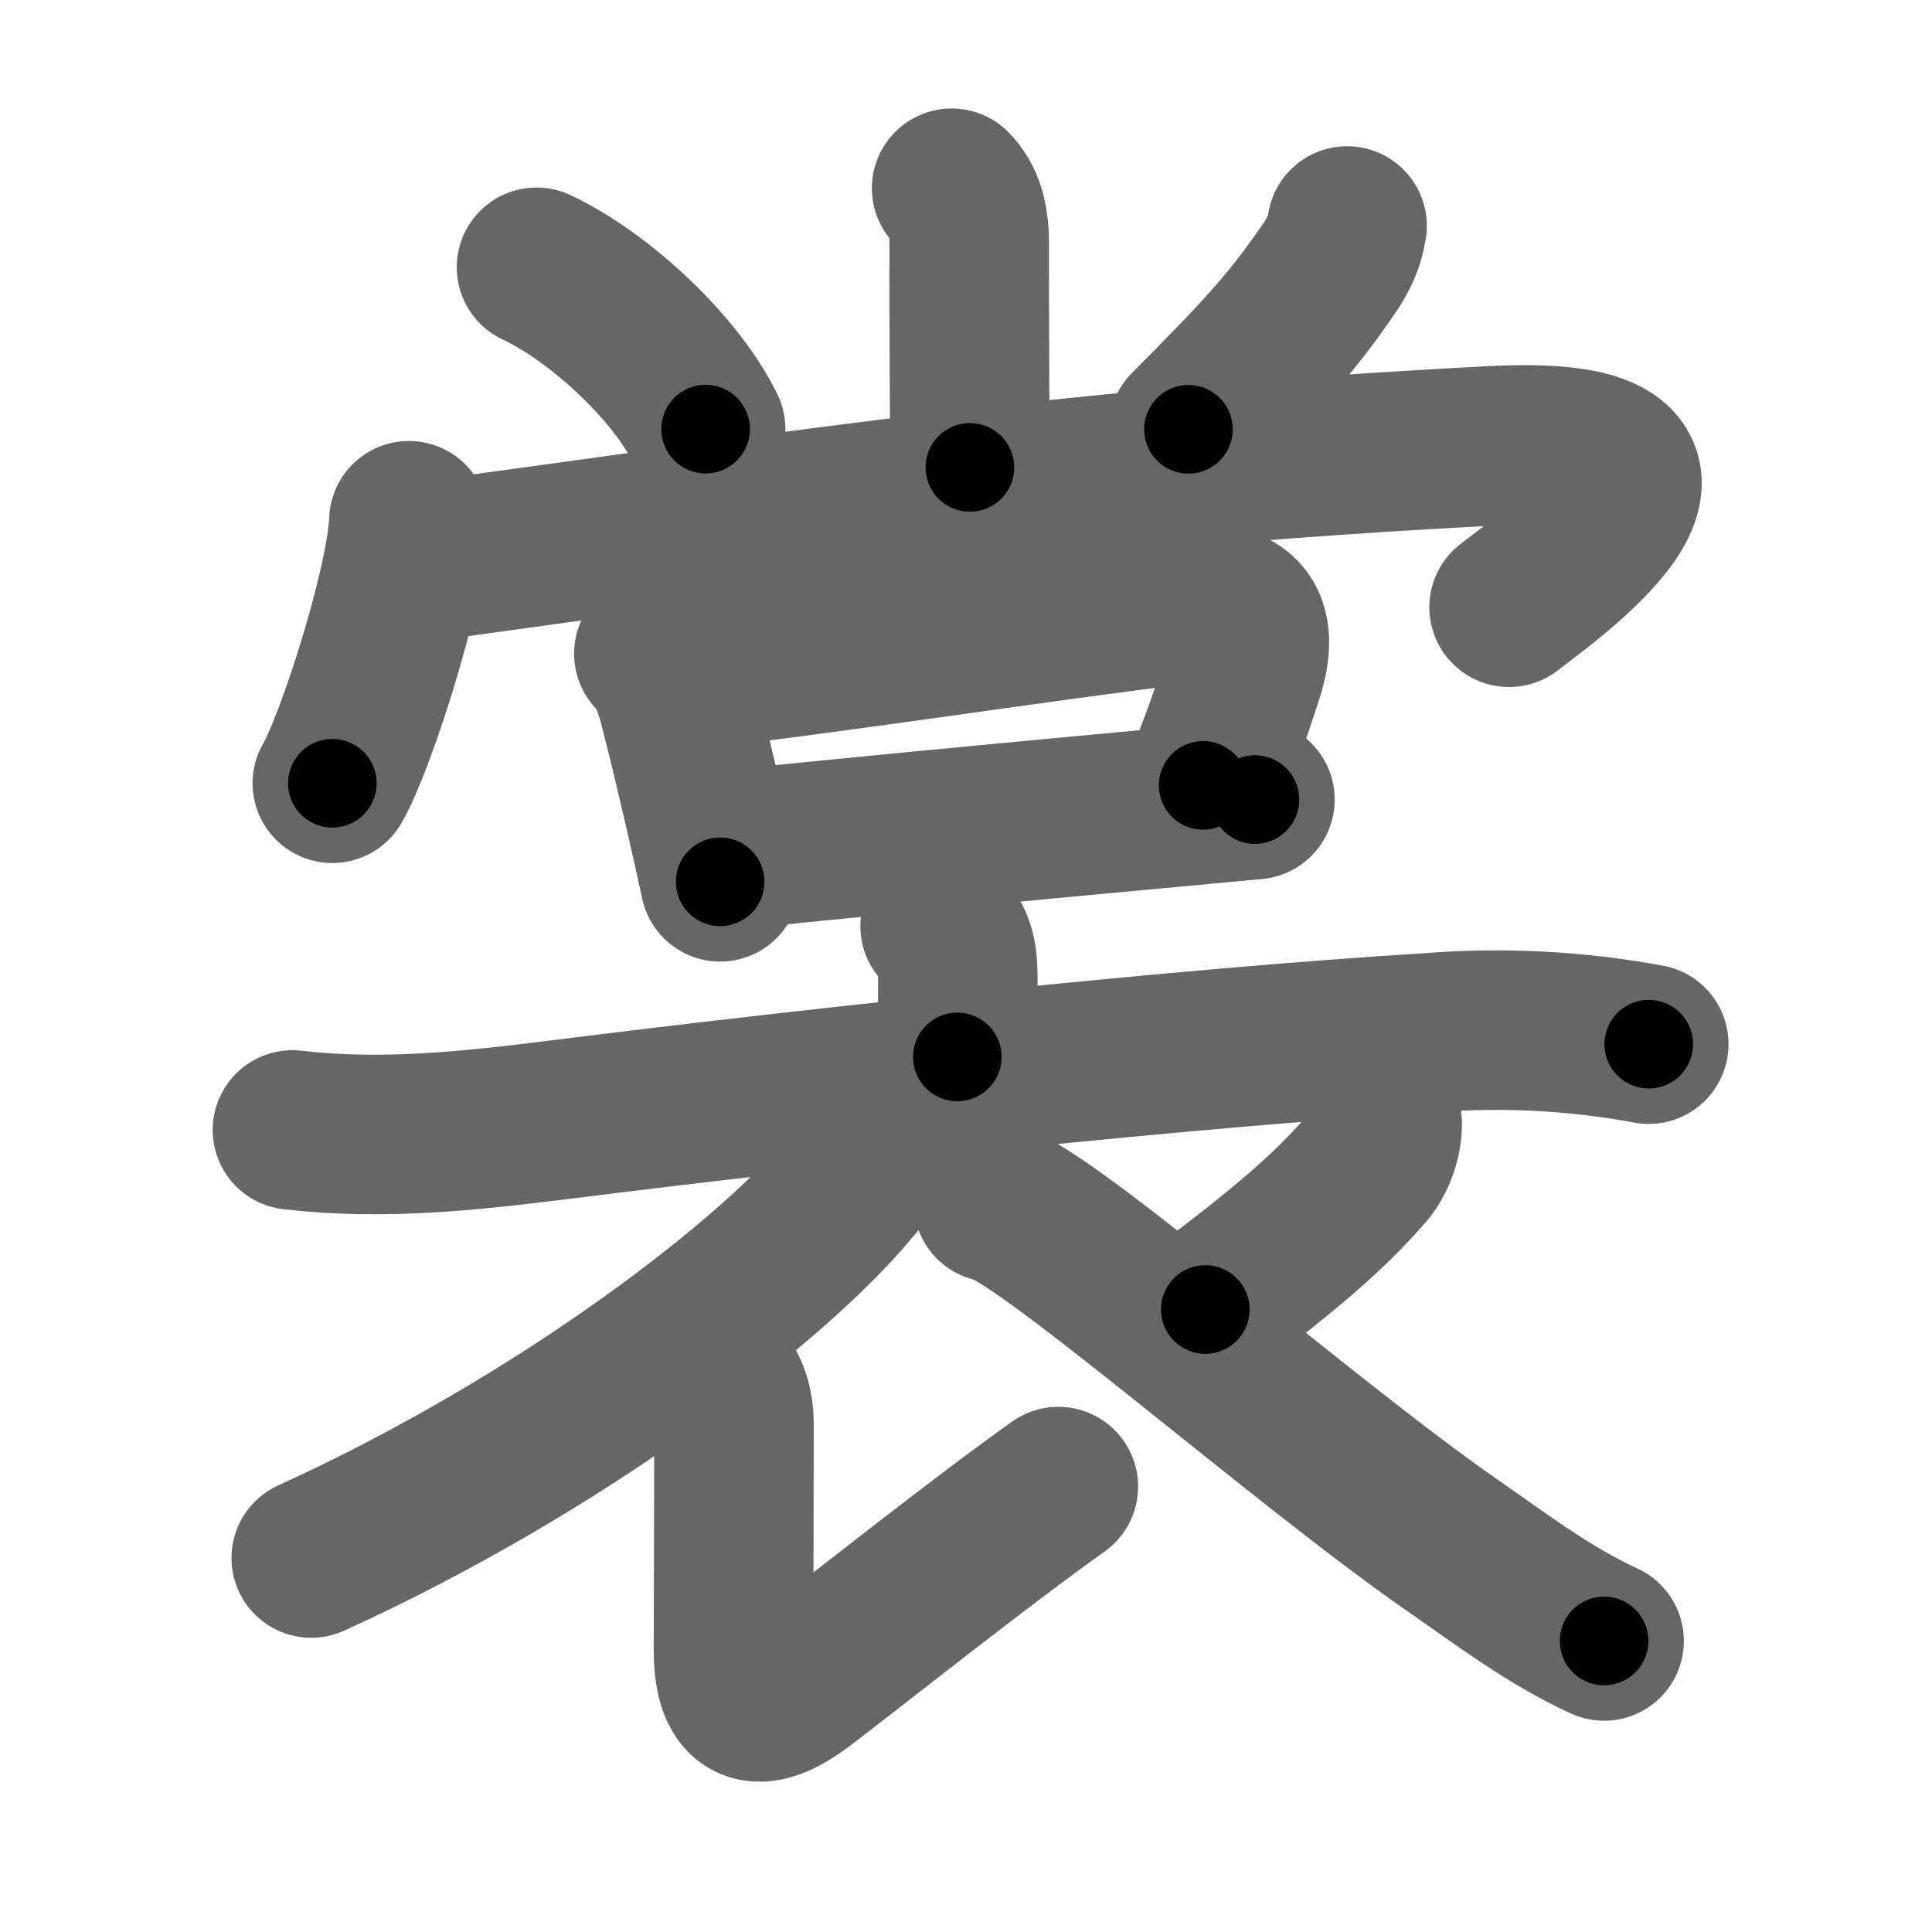 <svg xmlns="http://www.w3.org/2000/svg" width="109" height="109" viewBox="0 0 109 109" id="88f3"><g fill="none" stroke="#666" stroke-width="9" stroke-linecap="round" stroke-linejoin="round"><g><g><g><path d="M53.69,10.62c0.72,0.72,0.99,1.76,0.99,3.05c0,7.4,0.04,10.19,0.04,12.7" /><path d="M30.27,15.08c3.54,1.66,7.86,5.67,9.54,9.13" /><path d="M76,12.75c-0.14,0.89-0.46,1.58-0.97,2.33c-2.16,3.17-3.81,4.95-7.98,9.14" /></g><g><g><path d="M23.07,29.38c-0.15,3.7-3.03,12.61-4.32,14.81" /><path d="M23.99,31.68c22.77-3.11,36.5-5.3,60.26-6.53c15-0.78,2.34,7.94,0.89,9.11" /></g><g><path d="M36.89,36.88c0.74,0.74,1.11,1.8,1.36,2.74c0.52,2.02,1.04,4.18,1.51,6.23c0.32,1.38,0.61,2.71,0.87,3.9" /><path d="M38.35,37.82c6.38-0.61,21.24-2.9,28.03-3.69c3.67-0.43,4.77,0.88,3.74,4.03c-0.75,2.27-1.19,3.62-2.24,6.15" /><path d="M41.19,47.96c4.95-0.54,16.23-1.61,23.82-2.31c2.46-0.23,4.51-0.42,5.79-0.54" /></g></g></g><g><g><path d="M53.04,52.25c0.92,0.92,1,1.75,1,3.17c0,1.35-0.03,2.72-0.03,4.21" /><path d="M16.5,63.75c5.02,0.59,9.97,0.06,15-0.57c15.37-1.93,35.41-4.06,49.12-4.91c4.17-0.33,8.3-0.12,12.4,0.64" /></g><g><path d="M49.43,63.91c-0.07,1.24-0.52,2.05-1.33,2.92c-4.27,5.26-16.22,14.55-30.54,21.07" /><path d="M40.47,77.67c0.68,0.68,0.94,1.7,0.94,2.66c0,4.85-0.02,9.78-0.03,12.67c-0.01,3.25,1.26,3.89,3.92,1.86c3.24-2.47,10.03-7.88,14.41-10.99" /><path d="M77.98,63.37c0,0.88-0.3,1.8-0.86,2.54C75,68.38,72.4,70.57,68,73.88" /><path d="M56.04,67.83C58.38,68,73.35,81.22,81.92,87.17c2.81,1.95,5.48,3.99,8.58,5.41" /></g></g></g></g><g fill="none" stroke="#000" stroke-width="5" stroke-linecap="round" stroke-linejoin="round"><path d="M53.69,10.62c0.72,0.72,0.99,1.76,0.99,3.05c0,7.4,0.04,10.19,0.04,12.7" stroke-dasharray="15.994" stroke-dashoffset="15.994"><animate attributeName="stroke-dashoffset" values="15.994;15.994;0" dur="0.16s" fill="freeze" begin="0s;88f3.click" /></path><path d="M30.27,15.08c3.54,1.66,7.86,5.67,9.54,9.13" stroke-dasharray="13.408" stroke-dashoffset="13.408"><animate attributeName="stroke-dashoffset" values="13.408" fill="freeze" begin="88f3.click" /><animate attributeName="stroke-dashoffset" values="13.408;13.408;0" keyTimes="0;0.544;1" dur="0.294s" fill="freeze" begin="0s;88f3.click" /></path><path d="M76,12.75c-0.14,0.89-0.46,1.58-0.97,2.33c-2.16,3.17-3.81,4.95-7.98,9.14" stroke-dasharray="14.702" stroke-dashoffset="14.702"><animate attributeName="stroke-dashoffset" values="14.702" fill="freeze" begin="88f3.click" /><animate attributeName="stroke-dashoffset" values="14.702;14.702;0" keyTimes="0;0.667;1" dur="0.441s" fill="freeze" begin="0s;88f3.click" /></path><path d="M23.07,29.38c-0.15,3.7-3.03,12.61-4.32,14.81" stroke-dasharray="15.497" stroke-dashoffset="15.497"><animate attributeName="stroke-dashoffset" values="15.497" fill="freeze" begin="88f3.click" /><animate attributeName="stroke-dashoffset" values="15.497;15.497;0" keyTimes="0;0.74;1" dur="0.596s" fill="freeze" begin="0s;88f3.click" /></path><path d="M23.99,31.68c22.77-3.11,36.5-5.3,60.26-6.53c15-0.78,2.34,7.94,0.89,9.11" stroke-dasharray="78.533" stroke-dashoffset="78.533"><animate attributeName="stroke-dashoffset" values="78.533" fill="freeze" begin="88f3.click" /><animate attributeName="stroke-dashoffset" values="78.533;78.533;0" keyTimes="0;0.503;1" dur="1.186s" fill="freeze" begin="0s;88f3.click" /></path><path d="M36.89,36.88c0.74,0.74,1.11,1.8,1.36,2.74c0.52,2.02,1.04,4.18,1.51,6.23c0.32,1.38,0.61,2.71,0.87,3.9" stroke-dasharray="13.502" stroke-dashoffset="13.502"><animate attributeName="stroke-dashoffset" values="13.502" fill="freeze" begin="88f3.click" /><animate attributeName="stroke-dashoffset" values="13.502;13.502;0" keyTimes="0;0.898;1" dur="1.321s" fill="freeze" begin="0s;88f3.click" /></path><path d="M38.35,37.82c6.38-0.61,21.24-2.9,28.03-3.69c3.67-0.43,4.77,0.88,3.74,4.03c-0.75,2.27-1.19,3.62-2.24,6.15" stroke-dasharray="42.157" stroke-dashoffset="42.157"><animate attributeName="stroke-dashoffset" values="42.157" fill="freeze" begin="88f3.click" /><animate attributeName="stroke-dashoffset" values="42.157;42.157;0" keyTimes="0;0.758;1" dur="1.743s" fill="freeze" begin="0s;88f3.click" /></path><path d="M41.19,47.96c4.95-0.54,16.23-1.61,23.82-2.31c2.46-0.23,4.51-0.42,5.79-0.54" stroke-dasharray="29.748" stroke-dashoffset="29.748"><animate attributeName="stroke-dashoffset" values="29.748" fill="freeze" begin="88f3.click" /><animate attributeName="stroke-dashoffset" values="29.748;29.748;0" keyTimes="0;0.854;1" dur="2.04s" fill="freeze" begin="0s;88f3.click" /></path><path d="M53.04,52.25c0.92,0.92,1,1.75,1,3.17c0,1.35-0.03,2.72-0.03,4.21" stroke-dasharray="7.649" stroke-dashoffset="7.649"><animate attributeName="stroke-dashoffset" values="7.649" fill="freeze" begin="88f3.click" /><animate attributeName="stroke-dashoffset" values="7.649;7.649;0" keyTimes="0;0.964;1" dur="2.116s" fill="freeze" begin="0s;88f3.click" /></path><path d="M16.5,63.75c5.02,0.59,9.97,0.06,15-0.57c15.37-1.93,35.41-4.06,49.12-4.91c4.17-0.33,8.3-0.12,12.4,0.64" stroke-dasharray="76.875" stroke-dashoffset="76.875"><animate attributeName="stroke-dashoffset" values="76.875" fill="freeze" begin="88f3.click" /><animate attributeName="stroke-dashoffset" values="76.875;76.875;0" keyTimes="0;0.785;1" dur="2.694s" fill="freeze" begin="0s;88f3.click" /></path><path d="M49.43,63.91c-0.07,1.24-0.52,2.05-1.33,2.92c-4.27,5.26-16.22,14.55-30.54,21.07" stroke-dasharray="40.632" stroke-dashoffset="40.632"><animate attributeName="stroke-dashoffset" values="40.632" fill="freeze" begin="88f3.click" /><animate attributeName="stroke-dashoffset" values="40.632;40.632;0" keyTimes="0;0.869;1" dur="3.1s" fill="freeze" begin="0s;88f3.click" /></path><path d="M40.47,77.67c0.68,0.68,0.94,1.7,0.94,2.66c0,4.85-0.02,9.78-0.03,12.67c-0.01,3.25,1.26,3.89,3.92,1.86c3.24-2.47,10.03-7.88,14.41-10.99" stroke-dasharray="40.177" stroke-dashoffset="40.177"><animate attributeName="stroke-dashoffset" values="40.177" fill="freeze" begin="88f3.click" /><animate attributeName="stroke-dashoffset" values="40.177;40.177;0" keyTimes="0;0.885;1" dur="3.502s" fill="freeze" begin="0s;88f3.click" /></path><path d="M77.98,63.37c0,0.88-0.3,1.8-0.86,2.54C75,68.38,72.4,70.57,68,73.88" stroke-dasharray="14.865" stroke-dashoffset="14.865"><animate attributeName="stroke-dashoffset" values="14.865" fill="freeze" begin="88f3.click" /><animate attributeName="stroke-dashoffset" values="14.865;14.865;0" keyTimes="0;0.959;1" dur="3.651s" fill="freeze" begin="0s;88f3.click" /></path><path d="M56.04,67.83C58.38,68,73.35,81.22,81.92,87.17c2.81,1.95,5.48,3.99,8.58,5.41" stroke-dasharray="42.529" stroke-dashoffset="42.529"><animate attributeName="stroke-dashoffset" values="42.529" fill="freeze" begin="88f3.click" /><animate attributeName="stroke-dashoffset" values="42.529;42.529;0" keyTimes="0;0.896;1" dur="4.076s" fill="freeze" begin="0s;88f3.click" /></path></g></svg>